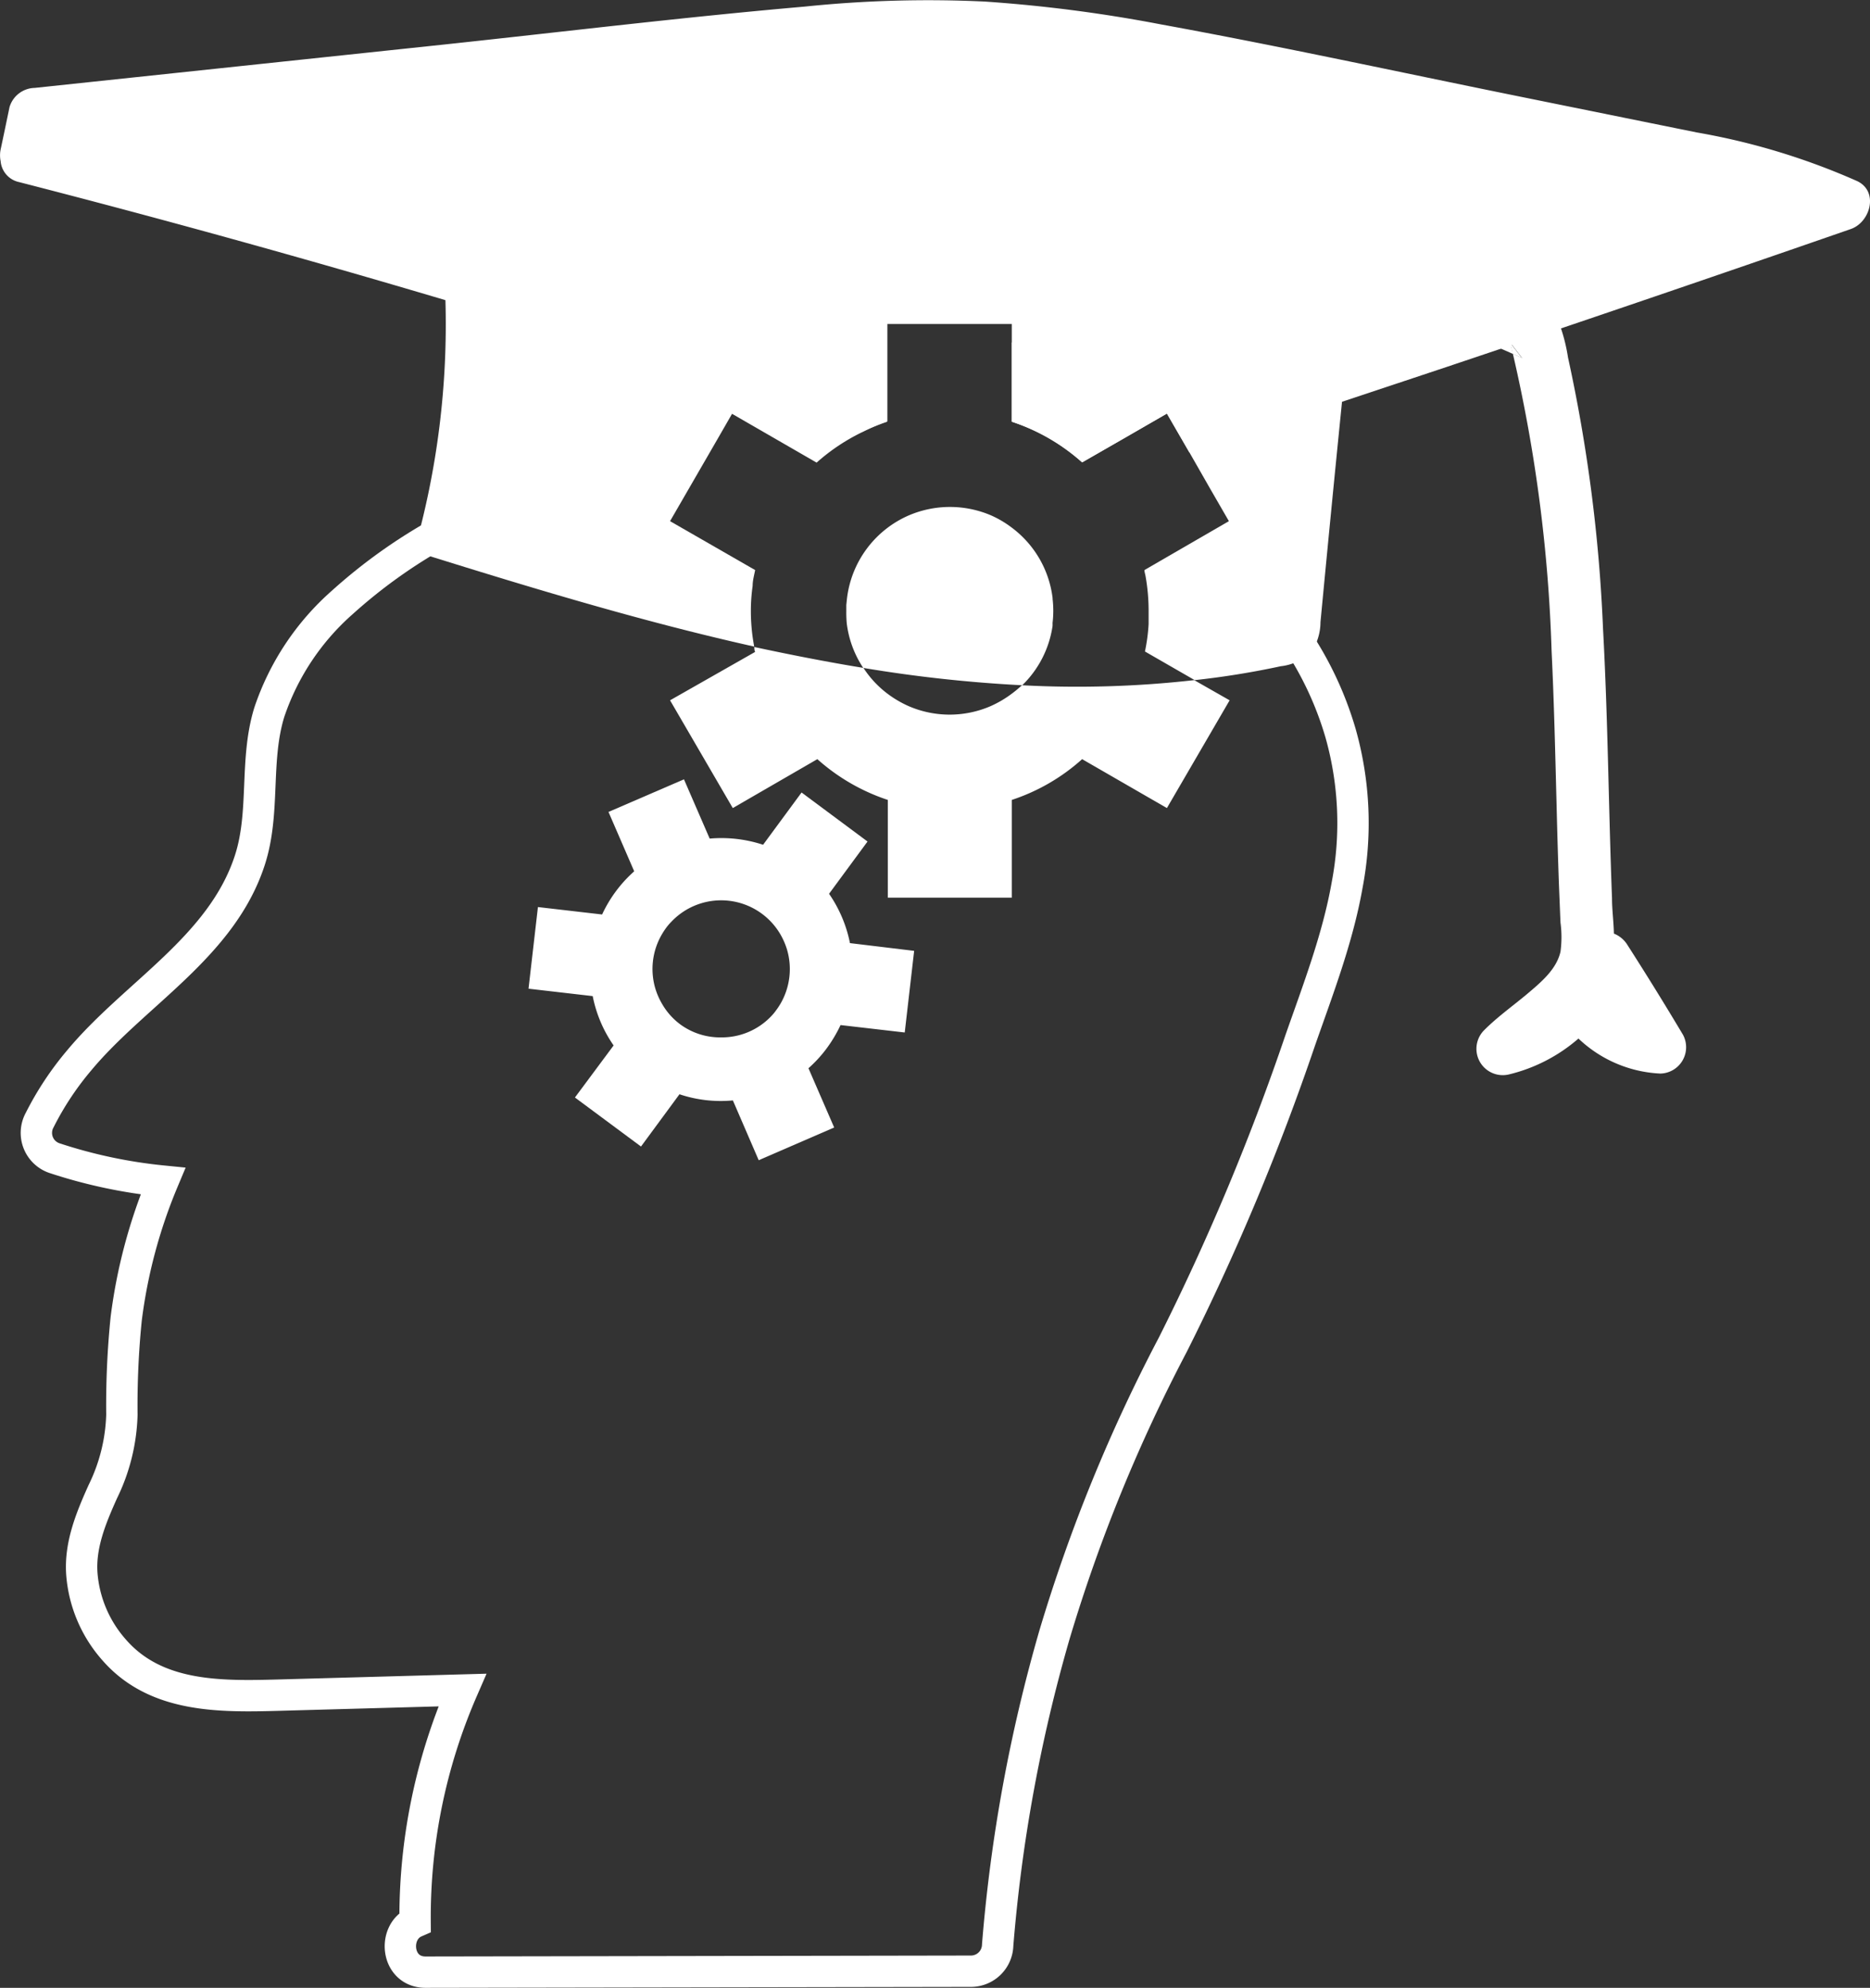 <svg xmlns="http://www.w3.org/2000/svg" viewBox="0 0 178.89 190.18"><rect x="0" y="0" width="178.89" height="190.18" fill="#333333" stroke="none"/><defs><style>.cls-1{fill:none;stroke:#fff;stroke-miterlimit:10;stroke-width:3px;}.cls-2{fill:#fff;}</style></defs><g id="Ebene_2" data-name="Ebene 2"><g id="Ebene_1-2" data-name="Ebene 1"><path class="cls-1" d="M123.69,60.64a32.5,32.5,0,0,1,4.55,9.5,31.63,31.63,0,0,1,.63,14.54c-.9,5.1-2.79,10-4.49,14.86a228.4,228.4,0,0,1-12.19,29.12,154.89,154.89,0,0,0-11.3,27.69,150.2,150.2,0,0,0-5.45,29.74,2.56,2.56,0,0,1-2.5,2.5l-52.23.09c-2.83,0-3.17-3.84-1-4.79a54.48,54.48,0,0,1,4.52-22.2l-17.63.49c-5.56.15-11.71.24-15.69-4.34a12.4,12.4,0,0,1-3.08-7.26c-.2-2.78.89-5.38,2-7.86a17.82,17.82,0,0,0,1.83-7.37,82.35,82.35,0,0,1,.41-9.16A50.24,50.24,0,0,1,15.59,113,48.18,48.18,0,0,1,5.3,110.83a2.55,2.55,0,0,1-1.5-3.68,29.12,29.12,0,0,1,3.79-5.72c5.31-6.37,13.57-10.8,16.29-19.07,1.52-4.61.45-9.56,1.88-14.21a24.33,24.33,0,0,1,7-10.53,50.55,50.55,0,0,1,9.47-6.74"/><path class="cls-2" d="M100.7,57.26a9.89,9.89,0,0,0-3.91-6.78,9.85,9.85,0,0,0-2-1.18,10,10,0,0,0-7.83,0,9.94,9.94,0,0,0-5.94,8l-.06.58h0c0,.2,0,.39,0,.59A11.48,11.48,0,0,0,81,59.61a9.85,9.85,0,0,0,1.58,4.29,133.15,133.15,0,0,0,15.21,1.66,9.88,9.88,0,0,0,2.9-5.67,2.7,2.7,0,0,0,0-.28,9.9,9.9,0,0,0,0-2.35Z"/><path class="cls-2" d="M42.54,26.76c0,.64.06,1.28.07,1.92a79.22,79.22,0,0,1-3,24.06c10.66,3.33,21.56,6.67,32.54,9.12a18.36,18.36,0,0,1-.32-3.42A17.13,17.13,0,0,1,72,56.05c0-.51.14-1,.24-1.51L64.1,49.86l0,0,4.48-7.75,1.45-2.52,8.09,4.67a18.9,18.9,0,0,1,4.35-2.91,18.44,18.44,0,0,1,2.39-1v-8.9Z"/><path class="cls-2" d="M96.79,32.76v7.58a19,19,0,0,1,6.73,3.89l4.11-2.36,4-2.31,2.14,3.7,2,3.5,1.79,3.1-6.08,3.52-2,1.16c0,.2.08.4.11.6a18.84,18.84,0,0,1,.29,3.3c0,.42,0,.85,0,1.26a17.52,17.52,0,0,1-.35,2.63l4.76,2.74a80.09,80.09,0,0,0,8.23-1.33,5,5,0,0,0,2.94-1.38,5.16,5.16,0,0,0,.86-2.83q1-10.55,2.06-21.08l.21-2.18Z"/><path class="cls-2" d="M177.67,17.33a65.36,65.36,0,0,0-15.36-4.66L145,9.16c-11.29-2.29-22.57-4.75-33.91-6.82A139.41,139.41,0,0,0,94.22.15,114.5,114.5,0,0,0,77,.63c-11.52,1-23,2.4-34.52,3.63L3.32,8.41A2.57,2.57,0,0,0,.91,10.25C.63,11.6.34,13,.06,14.3a2.82,2.82,0,0,0,0,1.12,2.24,2.24,0,0,0,1.76,2q20.51,5.27,40.8,11.3,13.89,4.11,27.67,8.59c4.08,1.32,8.15,2.68,12.21,4a18.44,18.44,0,0,1,2.39-1V31H96.79v9.35a19,19,0,0,1,6.73,3.89l4.11-2.36,4-2.31,2.14,3.7,7.55-2.48,7-2.33,10.12-3.37q19.35-6.49,38.62-13.18C178.92,21.26,179.75,18.33,177.67,17.33Z"/><path class="cls-2" d="M159.86,80.55a0,0,0,0,1,0,0s0,0,0,0Z"/><path class="cls-2" d="M158.84,102.71A12.16,12.16,0,0,1,151,99.36a15.74,15.74,0,0,1-6.64,3.43,2.52,2.52,0,0,1-2.43-4.18c1.37-1.39,3-2.51,4.45-3.76,1.29-1.09,2.54-2.24,2.9-3.79a10.56,10.56,0,0,0,0-2.81l-.15-3.7q-.13-3.72-.22-7.46c-.13-4.94-.24-9.88-.48-14.82a145.28,145.28,0,0,0-3.7-28.41c.29.12.59.25.88.39l-1.15-1.49c.1.37.19.73.27,1.1C130.27,27.38,114.38,25.34,99,22.45a2.51,2.51,0,0,1-1.74-3.07,2.56,2.56,0,0,1,3.07-1.75c9.29,1.74,18.65,3.16,27.84,5.43a118.92,118.92,0,0,1,12,3.56c2.07.75,4.12,1.58,6.14,2.46,1.11.49,2.38.86,2.92,2.05A16.71,16.71,0,0,1,150,34.2a150,150,0,0,1,3.35,25.95c.47,8.59.53,17.2.86,25.79,0,1.12.16,2.25.18,3.38a2.66,2.66,0,0,1,1.24,1Q158.37,94.59,161,99A2.52,2.52,0,0,1,158.84,102.71Z"/><path class="cls-2" d="M145.59,34.25c-.29-.14-.59-.27-.88-.39-.08-.37-.17-.73-.27-1.1Z"/><path class="cls-2" d="M114.24,65.07a99.66,99.66,0,0,1-16.48.49,11.14,11.14,0,0,1-1,.83,10.28,10.28,0,0,1-2,1.17,9.87,9.87,0,0,1-7.83,0,10.28,10.28,0,0,1-2-1.17,9.68,9.68,0,0,1-2.33-2.49c-3.49-.57-7-1.26-10.44-2,0,.16,0,.31.08.47L64.1,67l6,10.31,8.09-4.68a19.1,19.1,0,0,0,6.74,3.9v9.35H96.79V76.53a18.88,18.88,0,0,0,6.73-3.9l8.11,4.68,6-10.31Z"/><path class="cls-2" d="M81.31,90.23a12.61,12.61,0,0,0-2-4.72l3.68-5-6.31-4.69-3.68,5a12.75,12.75,0,0,0-5.11-.59l-2.46-5.67-7.22,3.12,2.46,5.68a12.62,12.62,0,0,0-3.07,4.13l-6.14-.71-.9,7.81,6.14.71a12.47,12.47,0,0,0,2,4.72L55,105l6.32,4.69,3.68-5a12.41,12.41,0,0,0,5.11.59L72.58,111l7.22-3.13-2.46-5.67a12.29,12.29,0,0,0,1.75-1.91,13.25,13.25,0,0,0,1.32-2.22l6.14.71.9-7.81ZM74.68,96a6.64,6.64,0,0,1-.43.65,4.82,4.82,0,0,1-.5.6,6.51,6.51,0,0,1-4.74,2A6.46,6.46,0,0,1,65.07,98a6.45,6.45,0,0,1-1.76-2,6.73,6.73,0,0,1-.62-1.43,6.57,6.57,0,0,1,.6-5.13,7.22,7.22,0,0,1,.42-.65,5,5,0,0,1,.51-.6,6.56,6.56,0,0,1,10.44,1.21,6.87,6.87,0,0,1,.62,1.42A6.6,6.6,0,0,1,74.68,96Z"/></g></g></svg>